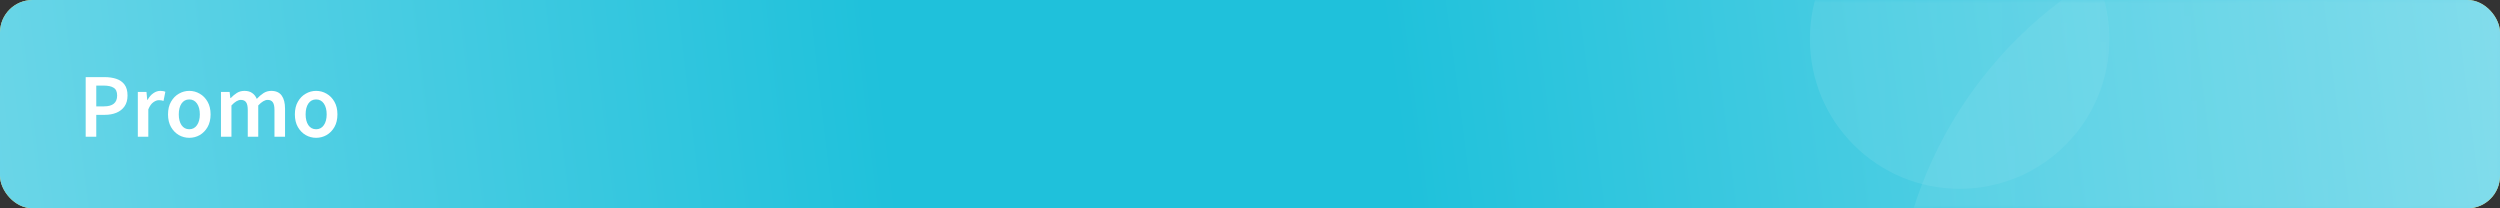 <svg width="384" height="32" viewBox="0 0 384 32" fill="none" xmlns="http://www.w3.org/2000/svg">
<rect x="0" y="0" width="384" height="32" fill="#333333" stroke="none"/>
<g clip-path="url(#clip0_342_111368)">
<rect width="384" height="32" rx="5" fill="#FDD863"/>
<rect width="384" height="32" fill="url(#paint0_radial_342_111368)"/>
<mask id="mask0_342_111368" style="mask-type:alpha" maskUnits="userSpaceOnUse" x="0" y="0" width="384" height="32">
<rect width="384" height="32" fill="url(#paint1_radial_342_111368)"/>
</mask>
<g mask="url(#mask0_342_111368)">
<ellipse opacity="0.2" cx="356" cy="51" rx="65" ry="64" fill="white"/>
<circle opacity="0.2" cx="301" cy="6" r="23" fill="white"/>
</g>
<path d="M13.162 21V11.844H16.046C16.727 11.844 17.334 11.933 17.866 12.11C18.398 12.287 18.818 12.581 19.126 12.992C19.434 13.403 19.588 13.963 19.588 14.672C19.588 15.344 19.434 15.899 19.126 16.338C18.818 16.777 18.403 17.103 17.88 17.318C17.357 17.533 16.765 17.64 16.102 17.64H14.786V21H13.162ZM14.786 16.338H15.976C17.32 16.338 17.992 15.783 17.992 14.672C17.992 14.093 17.815 13.697 17.46 13.482C17.115 13.258 16.601 13.146 15.92 13.146H14.786V16.338ZM21.17 21V14.126H22.5L22.612 15.344H22.668C22.911 14.896 23.205 14.555 23.55 14.322C23.896 14.079 24.25 13.958 24.614 13.958C24.941 13.958 25.202 14.005 25.398 14.098L25.118 15.498C24.997 15.461 24.885 15.433 24.782 15.414C24.68 15.395 24.554 15.386 24.404 15.386C24.134 15.386 23.849 15.493 23.55 15.708C23.252 15.913 22.995 16.277 22.78 16.8V21H21.17ZM29.07 21.168C28.501 21.168 27.969 21.028 27.474 20.748C26.98 20.459 26.578 20.048 26.27 19.516C25.962 18.975 25.808 18.326 25.808 17.57C25.808 16.805 25.962 16.156 26.27 15.624C26.578 15.083 26.98 14.672 27.474 14.392C27.969 14.103 28.501 13.958 29.07 13.958C29.649 13.958 30.186 14.103 30.68 14.392C31.175 14.672 31.576 15.083 31.884 15.624C32.192 16.156 32.346 16.805 32.346 17.57C32.346 18.326 32.192 18.975 31.884 19.516C31.576 20.048 31.175 20.459 30.68 20.748C30.186 21.028 29.649 21.168 29.07 21.168ZM29.07 19.852C29.574 19.852 29.971 19.642 30.26 19.222C30.55 18.802 30.694 18.251 30.694 17.57C30.694 16.879 30.55 16.324 30.26 15.904C29.971 15.484 29.574 15.274 29.07 15.274C28.566 15.274 28.17 15.484 27.88 15.904C27.6 16.324 27.46 16.879 27.46 17.57C27.46 18.251 27.6 18.802 27.88 19.222C28.17 19.642 28.566 19.852 29.07 19.852ZM33.94 21V14.126H35.27L35.382 15.064H35.438C35.727 14.756 36.04 14.495 36.376 14.28C36.721 14.065 37.109 13.958 37.538 13.958C38.042 13.958 38.443 14.07 38.742 14.294C39.05 14.509 39.283 14.807 39.442 15.19C39.769 14.835 40.109 14.541 40.464 14.308C40.828 14.075 41.225 13.958 41.654 13.958C42.382 13.958 42.919 14.196 43.264 14.672C43.609 15.148 43.782 15.82 43.782 16.688V21H42.158V16.898C42.158 16.329 42.069 15.927 41.892 15.694C41.724 15.461 41.463 15.344 41.108 15.344C40.679 15.344 40.198 15.629 39.666 16.198V21H38.056V16.898C38.056 16.329 37.967 15.927 37.79 15.694C37.622 15.461 37.356 15.344 36.992 15.344C36.563 15.344 36.082 15.629 35.55 16.198V21H33.94ZM48.553 21.168C47.983 21.168 47.452 21.028 46.957 20.748C46.462 20.459 46.061 20.048 45.753 19.516C45.445 18.975 45.291 18.326 45.291 17.57C45.291 16.805 45.445 16.156 45.753 15.624C46.061 15.083 46.462 14.672 46.957 14.392C47.452 14.103 47.983 13.958 48.553 13.958C49.132 13.958 49.668 14.103 50.163 14.392C50.657 14.672 51.059 15.083 51.367 15.624C51.675 16.156 51.829 16.805 51.829 17.57C51.829 18.326 51.675 18.975 51.367 19.516C51.059 20.048 50.657 20.459 50.163 20.748C49.668 21.028 49.132 21.168 48.553 21.168ZM48.553 19.852C49.057 19.852 49.453 19.642 49.743 19.222C50.032 18.802 50.177 18.251 50.177 17.57C50.177 16.879 50.032 16.324 49.743 15.904C49.453 15.484 49.057 15.274 48.553 15.274C48.049 15.274 47.652 15.484 47.363 15.904C47.083 16.324 46.943 16.879 46.943 17.57C46.943 18.251 47.083 18.802 47.363 19.222C47.652 19.642 48.049 19.852 48.553 19.852Z" fill="white"/>
</g>
<defs>
<radialGradient id="paint0_radial_342_111368" cx="0" cy="0" r="1" gradientUnits="userSpaceOnUse" gradientTransform="translate(176.842 28.5) rotate(-7.722) scale(212.113 1304.98)">
<stop offset="0.182" stop-color="#1FC1DB"/>
<stop offset="1" stop-color="#7EDBEB"/>
</radialGradient>
<radialGradient id="paint1_radial_342_111368" cx="0" cy="0" r="1" gradientUnits="userSpaceOnUse" gradientTransform="translate(-85.44 37.5) rotate(-4.538) scale(473.957 2827.82)">
<stop offset="0.182" stop-color="#FBFCFF"/>
<stop offset="1" stop-color="#FBFCFF" stop-opacity="0.2"/>
</radialGradient>
<clipPath id="clip0_342_111368">
<rect width="384" height="32" rx="5" fill="white"/>
</clipPath>
</defs>
</svg>
